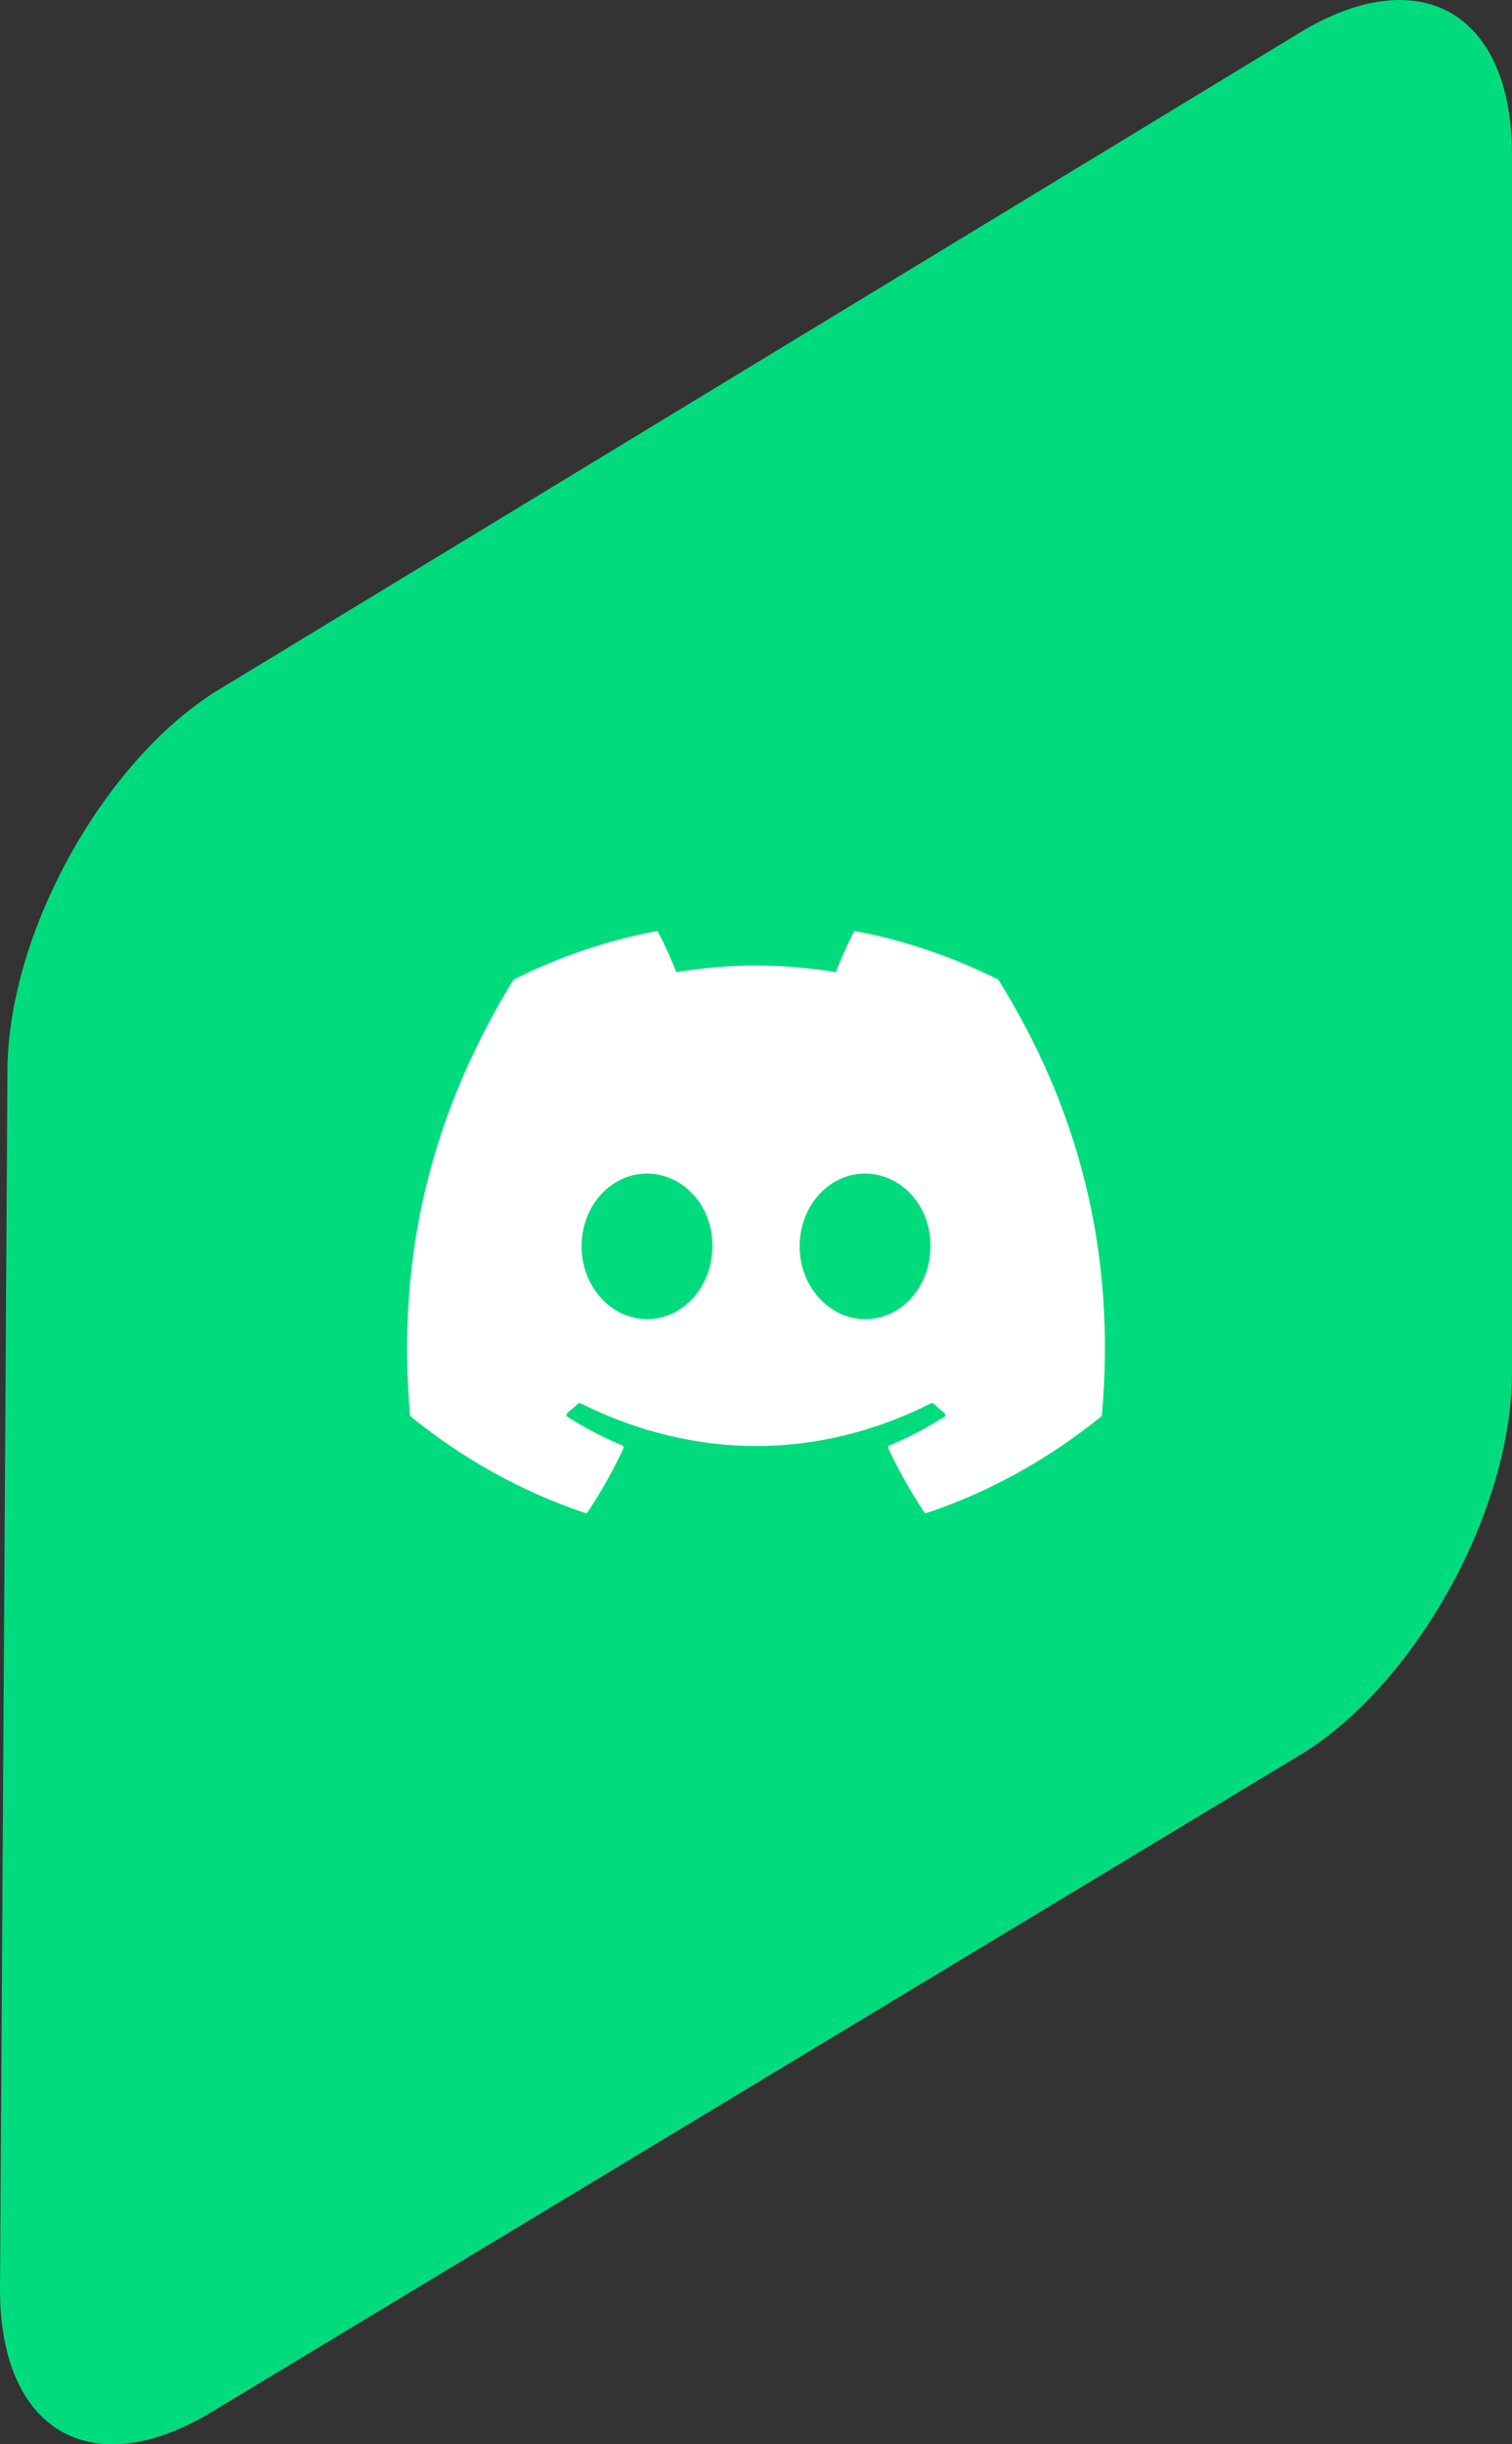 <svg width="26" height="42" viewBox="0 0 26 42" fill="none" xmlns="http://www.w3.org/2000/svg">
<rect x="0" y="0" width="26" height="42" fill="#333333" stroke="none"/>
<path fill-rule="evenodd" clip-rule="evenodd" d="M0.128 18.427C0.128 16.022 1.793 13.082 3.714 11.88L22.414 0.523C24.463 -0.679 26 0.256 26 2.661V23.573C26 25.978 24.335 28.918 22.414 30.12L3.586 41.477C1.537 42.679 0 41.744 0 39.339L0.128 18.427Z" fill="#00dc7d"/>
<g clip-path="url(#clip0_50:2)">
<path d="M17.159 16.829C16.394 16.446 15.573 16.162 14.716 16.001C14.709 15.999 14.701 16 14.694 16.004C14.687 16.007 14.681 16.013 14.677 16.021C14.571 16.226 14.454 16.493 14.373 16.704C13.463 16.553 12.539 16.553 11.629 16.704C11.538 16.47 11.434 16.242 11.32 16.021C11.316 16.013 11.31 16.008 11.303 16.004C11.296 16.001 11.289 15.999 11.281 16.001C10.438 16.16 9.617 16.438 8.838 16.829C8.832 16.832 8.826 16.837 8.823 16.844C7.267 19.386 6.84 21.863 7.05 24.311C7.05 24.323 7.057 24.335 7.065 24.342C7.973 25.077 8.986 25.637 10.062 25.998C10.069 26.001 10.077 26.001 10.085 25.998C10.092 25.995 10.099 25.99 10.104 25.983C10.335 25.638 10.54 25.275 10.717 24.893C10.72 24.888 10.721 24.882 10.721 24.876C10.722 24.87 10.721 24.864 10.719 24.859C10.717 24.853 10.713 24.848 10.71 24.844C10.706 24.84 10.701 24.837 10.696 24.835C10.373 24.7 10.06 24.537 9.76 24.347C9.755 24.344 9.75 24.339 9.747 24.333C9.743 24.327 9.741 24.32 9.741 24.314C9.741 24.306 9.742 24.299 9.745 24.293C9.747 24.287 9.751 24.281 9.756 24.277C9.819 24.226 9.882 24.172 9.942 24.118C9.948 24.113 9.954 24.11 9.961 24.109C9.968 24.108 9.974 24.109 9.981 24.112C11.945 25.092 14.071 25.092 16.011 24.112C16.018 24.109 16.025 24.108 16.032 24.108C16.039 24.109 16.046 24.112 16.051 24.117C16.111 24.172 16.174 24.226 16.237 24.277C16.242 24.281 16.246 24.287 16.249 24.293C16.252 24.299 16.253 24.306 16.253 24.313C16.253 24.32 16.251 24.327 16.247 24.333C16.244 24.339 16.24 24.344 16.234 24.347C15.935 24.539 15.621 24.702 15.297 24.835C15.292 24.837 15.288 24.84 15.284 24.844C15.28 24.848 15.277 24.853 15.275 24.859C15.274 24.864 15.273 24.87 15.273 24.876C15.273 24.882 15.275 24.888 15.277 24.893C15.457 25.274 15.663 25.638 15.89 25.982C15.895 25.989 15.901 25.995 15.909 25.998C15.916 26 15.924 26.001 15.932 25.998C17.009 25.638 18.023 25.078 18.933 24.342C18.937 24.339 18.941 24.334 18.944 24.329C18.946 24.323 18.948 24.318 18.948 24.311C19.199 21.482 18.529 19.024 17.174 16.845C17.171 16.837 17.166 16.831 17.159 16.828V16.829ZM11.125 22.666C10.509 22.666 10 22.106 10 21.416C10 20.727 10.498 20.166 11.125 20.166C11.757 20.166 12.26 20.733 12.25 21.416C12.25 22.106 11.751 22.666 11.125 22.666ZM14.875 22.666C14.259 22.666 13.75 22.106 13.75 21.416C13.75 20.727 14.248 20.166 14.875 20.166C15.507 20.166 16.01 20.733 16 21.416C16 22.106 15.507 22.666 14.875 22.666Z" fill="white"/>
</g>
<defs>
<clipPath id="clip0_50:2">
<rect width="12" height="10" fill="white" transform="translate(7 16)"/>
</clipPath>
</defs>
</svg>
